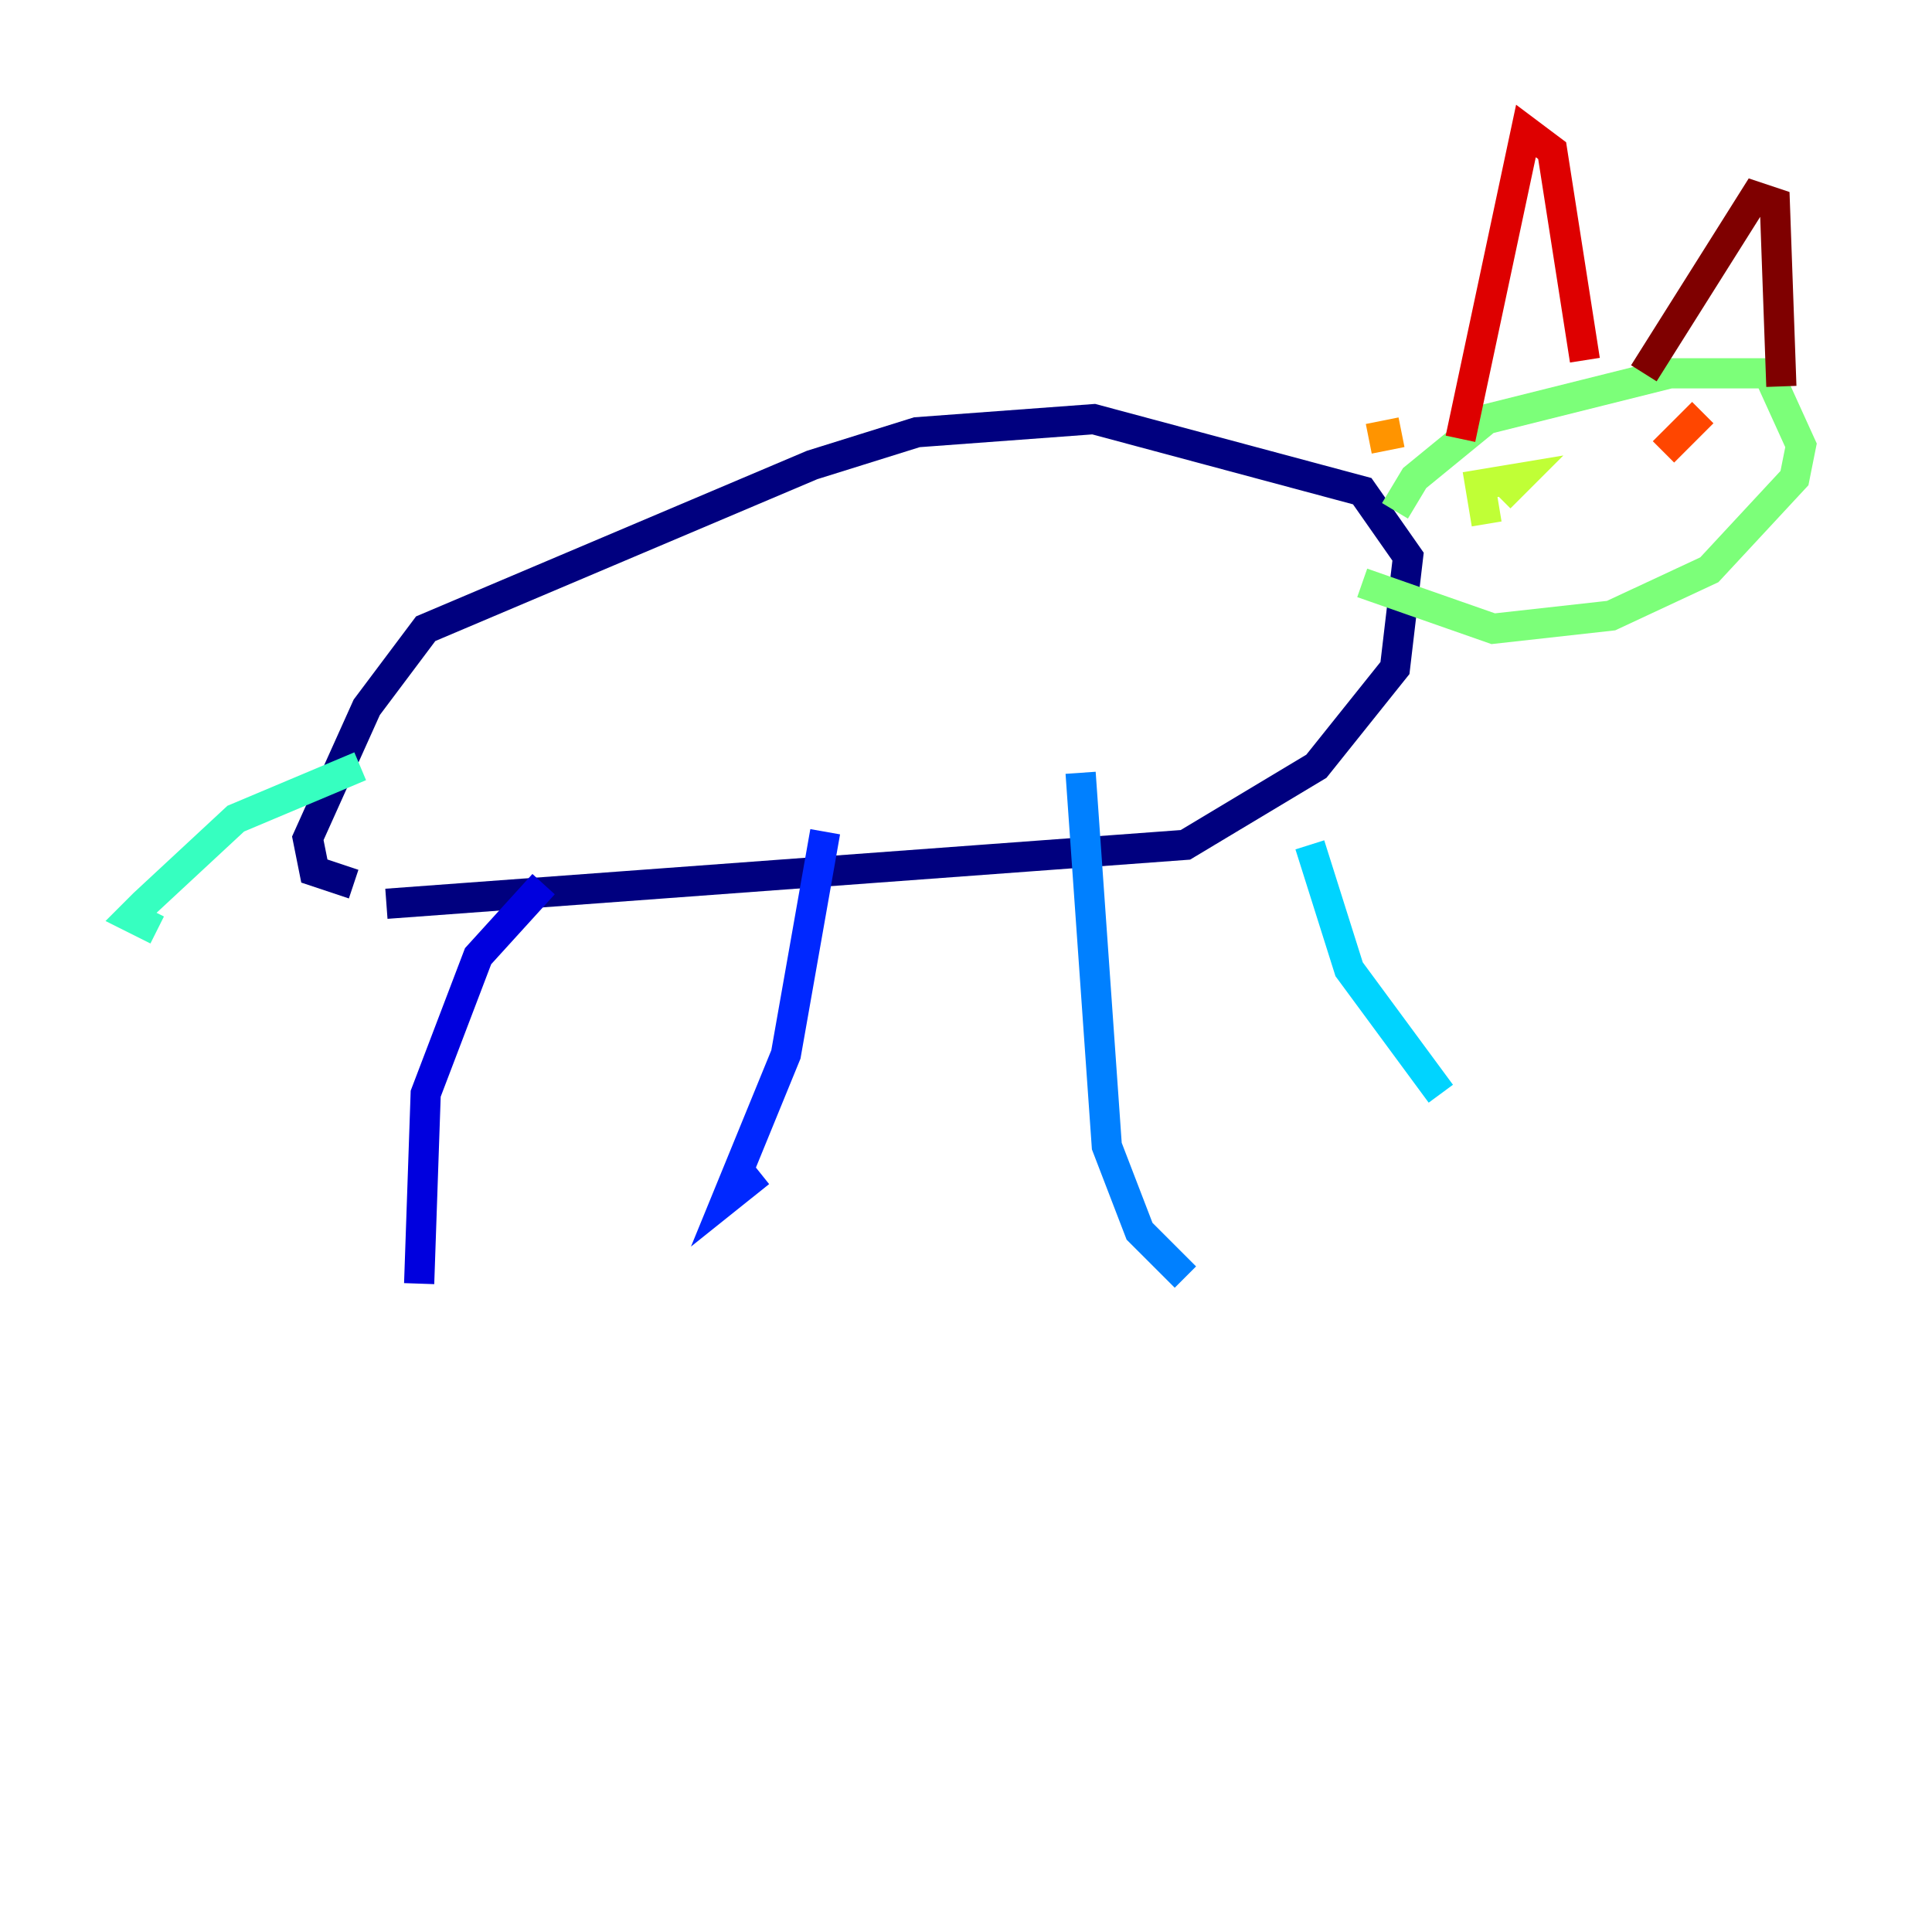 <?xml version="1.0" encoding="utf-8" ?>
<svg baseProfile="tiny" height="128" version="1.2" viewBox="0,0,128,128" width="128" xmlns="http://www.w3.org/2000/svg" xmlns:ev="http://www.w3.org/2001/xml-events" xmlns:xlink="http://www.w3.org/1999/xlink"><defs /><polyline fill="none" points="25.6,59.878 78.536,55.973 87.214,50.766 92.42,44.258 93.288,36.881 90.251,32.542 72.461,27.77 60.746,28.637 53.803,30.807 28.203,41.654 24.298,46.861 20.393,55.539 20.827,57.709 23.43,58.576" stroke="#00007f" stroke-width="2" /><polyline fill="none" points="36.014,58.576 31.675,63.349 28.203,72.461 27.77,85.044" stroke="#0000de" stroke-width="2" /><polyline fill="none" points="54.671,55.105 52.068,69.858 48.163,79.403 50.332,77.668" stroke="#0028ff" stroke-width="2" /><polyline fill="none" points="71.593,51.2 73.329,75.932 75.498,81.573 78.536,84.61" stroke="#0080ff" stroke-width="2" /><polyline fill="none" points="86.78,55.973 89.383,64.217 95.458,72.461" stroke="#00d4ff" stroke-width="2" /><polyline fill="none" points="23.864,50.766 15.62,54.237 9.546,59.878 8.678,60.746 10.414,61.614" stroke="#36ffc0" stroke-width="2" /><polyline fill="none" points="92.42,33.844 93.722,31.675 98.495,27.77 110.644,24.732 117.153,24.732 119.322,29.505 118.888,31.675 113.248,37.749 106.739,40.786 98.929,41.654 90.251,38.617" stroke="#7cff79" stroke-width="2" /><polyline fill="none" points="98.495,34.712 98.061,32.108 100.664,31.675 99.363,32.976" stroke="#c0ff36" stroke-width="2" /><polyline fill="none" points="112.38,31.675 112.38,31.675" stroke="#ffe500" stroke-width="2" /><polyline fill="none" points="90.685,29.071 92.854,28.637" stroke="#ff9400" stroke-width="2" /><polyline fill="none" points="112.814,27.336 110.21,29.939" stroke="#ff4600" stroke-width="2" /><polyline fill="none" points="96.759,29.071 101.098,8.678 102.834,9.98 105.003,23.864" stroke="#de0000" stroke-width="2" /><polyline fill="none" points="108.909,24.732 116.285,13.017 117.586,13.451 118.02,25.6" stroke="#7f0000" stroke-width="2" /></svg>